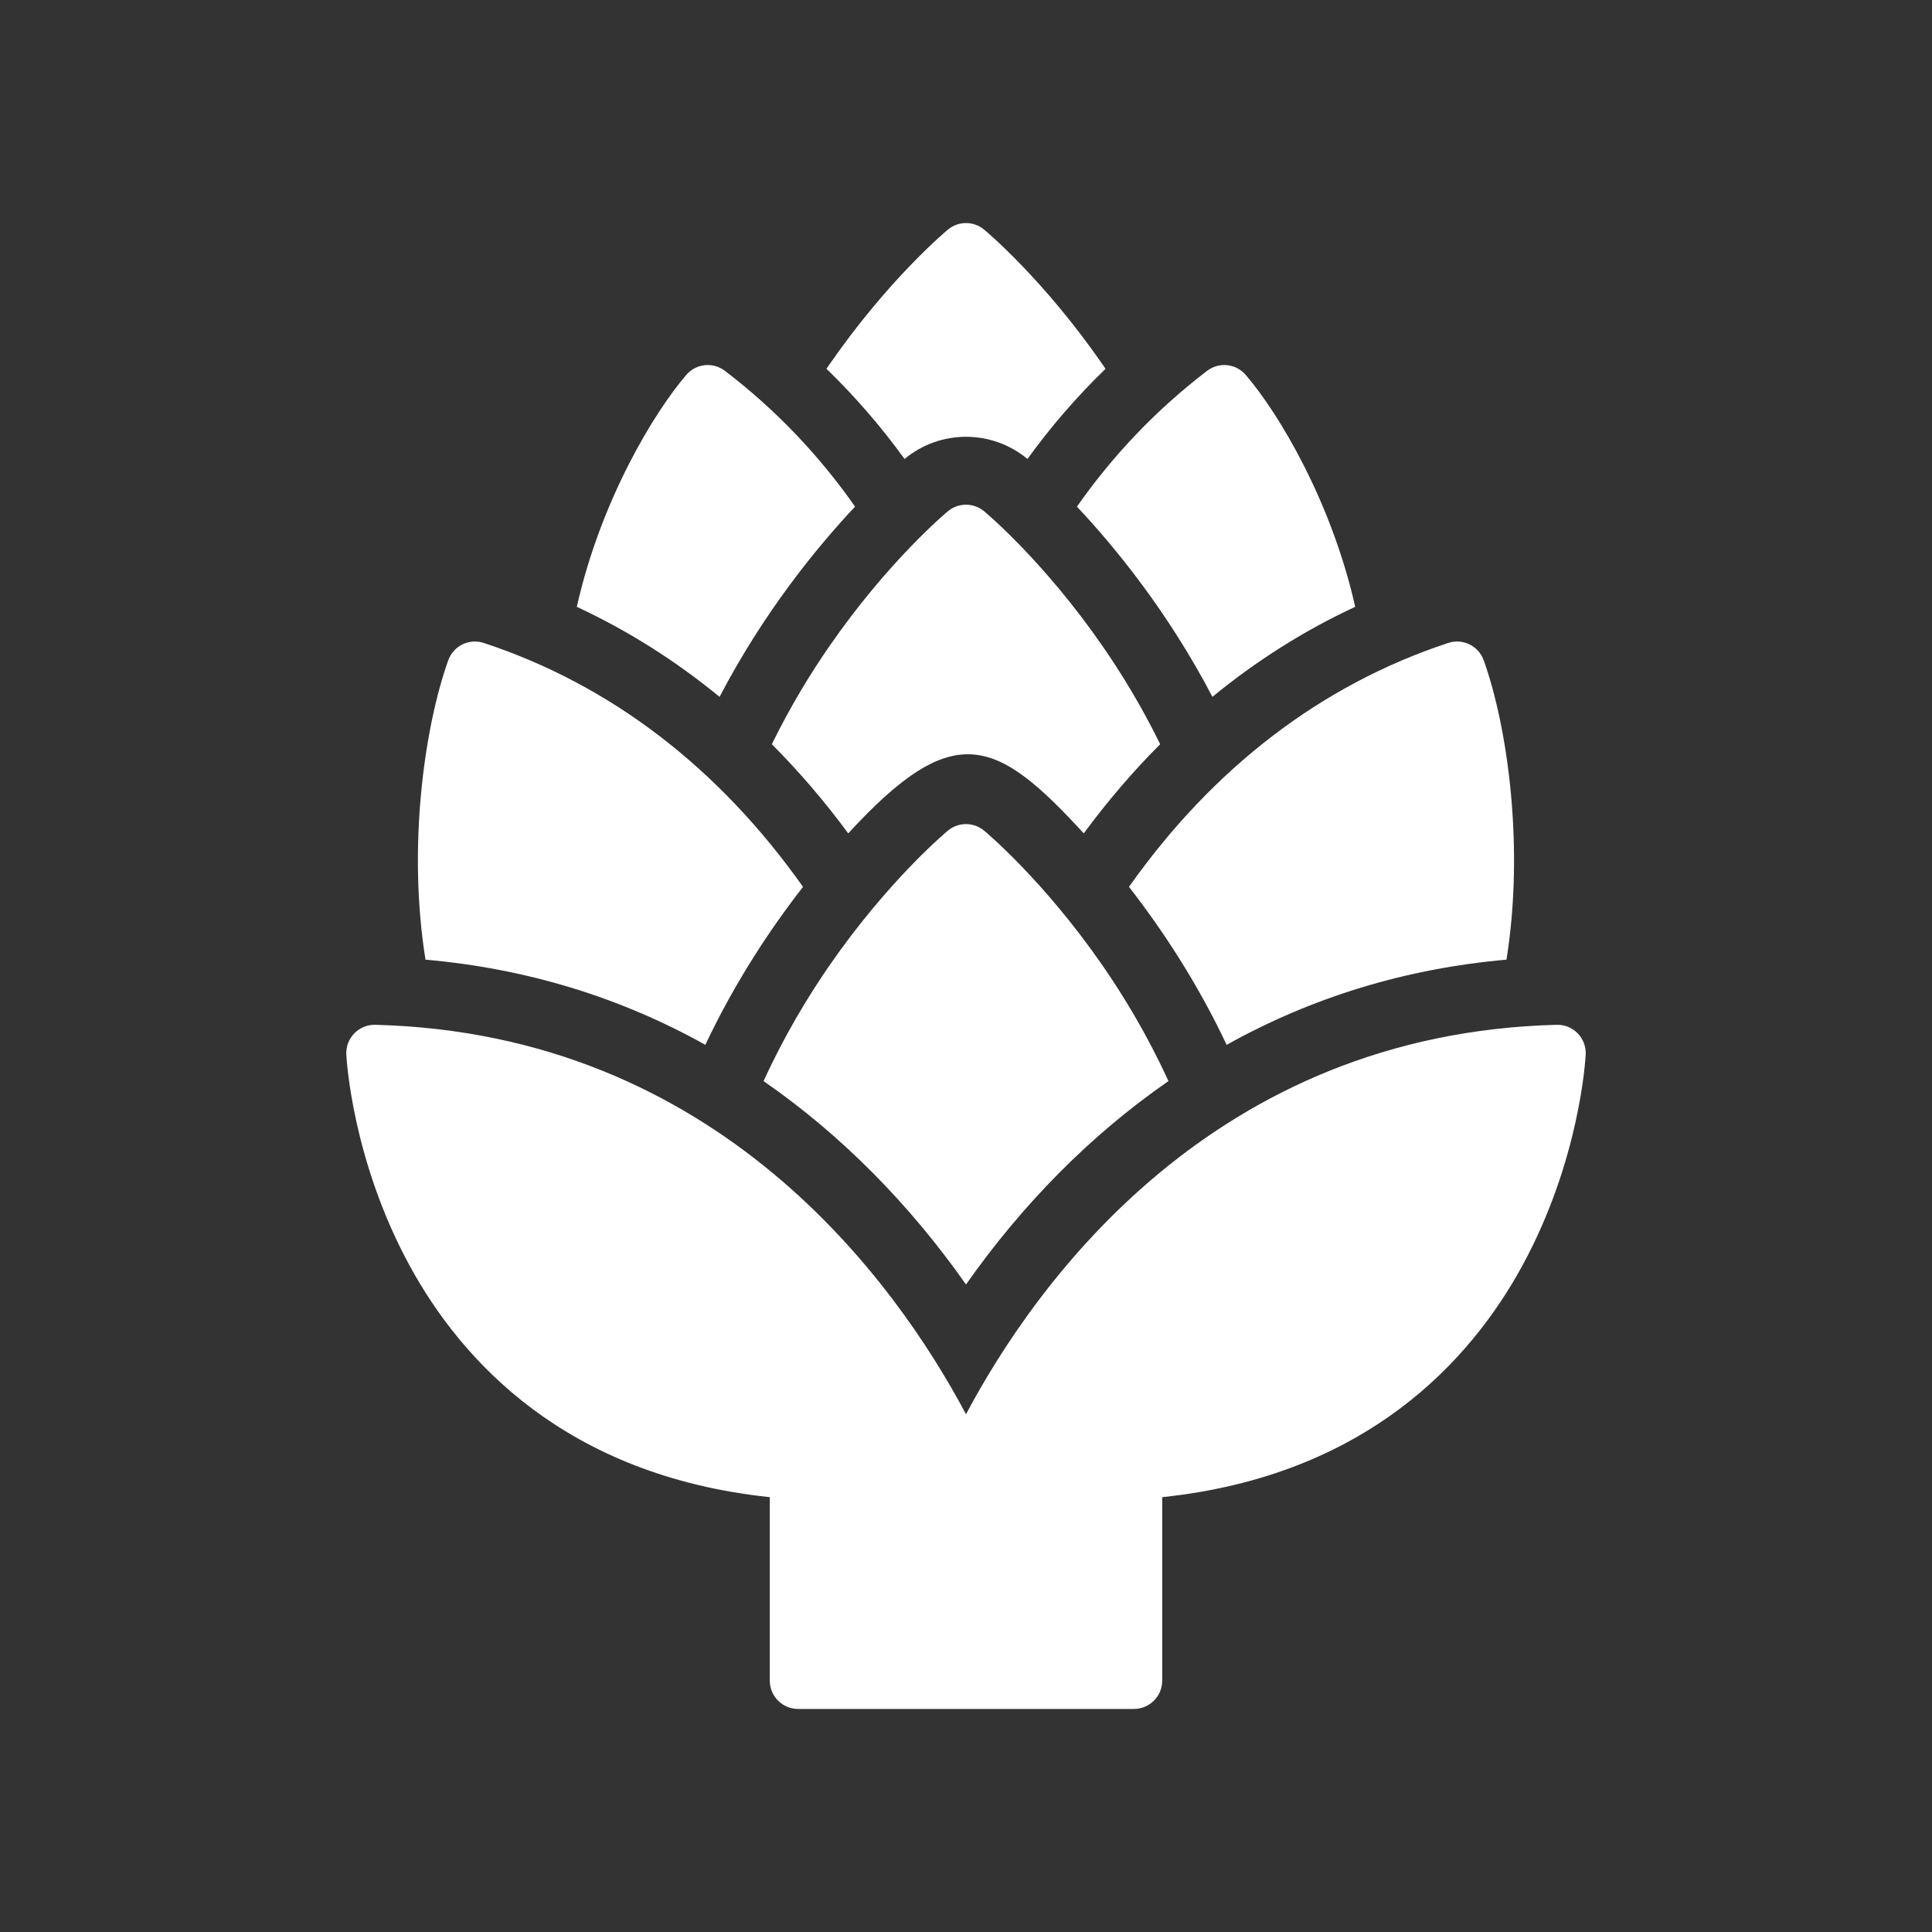 <?xml version="1.0" encoding="utf-8"?>
<!-- Generator: Adobe Illustrator 18.1.1, SVG Export Plug-In . SVG Version: 6.00 Build 0)  -->
<svg version="1.2" baseProfile="tiny" xmlns="http://www.w3.org/2000/svg" xmlns:xlink="http://www.w3.org/1999/xlink" x="0px"
	 y="0px" width="128px" height="128px" viewBox="0 0 128 128" xml:space="preserve">
<rect x="0" y="0" width="128" height="128" fill="#333333" stroke="none"/>
<g id="_x31_28px_boxes">
	<rect fill="none" width="128" height="128"/>
</g>
<g id="Production">
	<g>
		<path fill="#ffffff" d="M59.929,30.408c2.361-1.96,5.782-1.96,8.143,0l0,0
			c1.55-2.142,3.276-4.137,5.173-5.972c-0.063-0.093-0.126-0.186-0.189-0.277
			c-3.896-5.634-7.698-8.816-7.858-8.949c-0.694-0.576-1.701-0.576-2.395,0c-0.16,0.133-3.961,3.315-7.858,8.949
			c-0.062,0.09-0.126,0.184-0.189,0.276C56.653,26.271,58.378,28.266,59.929,30.408z"/>
		<path fill="#ffffff" d="M47.673,46.169c2.945-5.639,6.463-9.93,8.977-12.603c-2.4-3.429-5.282-6.445-8.621-8.996
			c-0.789-0.603-1.913-0.486-2.56,0.267c-2.063,2.397-5.64,8.201-7.255,15.367
			C41.592,41.775,44.751,43.771,47.673,46.169z"/>
		<path fill="#ffffff" d="M71.35,33.567c2.514,2.673,6.032,6.963,8.976,12.601c2.922-2.398,6.082-4.395,9.46-5.965
			c-1.575-6.988-5.07-12.826-7.255-15.366c-0.647-0.753-1.771-0.87-2.56-0.267
			C76.633,27.122,73.751,30.138,71.35,33.567z"/>
		<path fill="#ffffff" d="M56.198,55.214c6.977-7.6,9.776-6.349,15.604-0.001c1.576-2.136,3.265-4.109,5.063-5.907
			c-1.229-2.508-2.564-4.687-3.809-6.487c-3.896-5.634-7.698-8.816-7.858-8.949c-0.694-0.576-1.701-0.576-2.395,0
			c-0.16,0.133-3.961,3.315-7.858,8.949c-1.245,1.8-2.581,3.979-3.809,6.488
			C52.933,51.106,54.622,53.078,56.198,55.214z"/>
		<path fill="#ffffff" d="M46.731,69.223c1.971-4.174,4.311-7.692,6.471-10.465
			c-5.574-7.883-12.738-13.388-21.151-16.161c-0.966-0.319-2.01,0.191-2.353,1.149
			c-1.577,4.412-2.709,12.345-1.508,19.834C34.858,64.167,41.056,66.057,46.731,69.223z"/>
		<path fill="#ffffff" d="M74.797,58.757c2.16,2.773,4.5,6.292,6.472,10.466
			c5.675-3.166,11.873-5.055,18.539-5.643c1.182-7.369,0.109-15.309-1.508-19.834
			c-0.343-0.958-1.387-1.468-2.353-1.149C87.534,45.37,80.371,50.874,74.797,58.757z"/>
		<path fill="#ffffff" d="M50.588,71.626C55.775,75.215,60.278,79.807,64,85.1c3.722-5.293,8.224-9.885,13.412-13.474
			c-1.372-3-2.924-5.575-4.357-7.647c-3.896-5.633-7.698-8.816-7.858-8.949c-0.694-0.576-1.701-0.576-2.395,0
			c-0.16,0.133-3.961,3.315-7.858,8.949C53.512,66.05,51.96,68.626,50.588,71.626z"/>
		<path fill="#ffffff" d="M103.135,67.896C80.445,68.476,68.687,84.886,64,93.695
			c-4.687-8.809-16.446-25.22-39.135-25.799c-1.09-0.028-1.974,0.878-1.921,1.966
			c0.014,0.283,0.385,7.013,4.214,14.024C30.585,90.159,37.48,97.766,51,99.191v12.156
			c0,1.036,0.84,1.875,1.875,1.875h22.25c1.036,0,1.875-0.839,1.875-1.875V99.191
			c13.52-1.424,20.415-9.031,23.842-15.305c3.829-7.01,4.2-13.741,4.214-14.024
			C105.11,68.757,104.203,67.862,103.135,67.896z"/>
	</g>
</g>
</svg>

